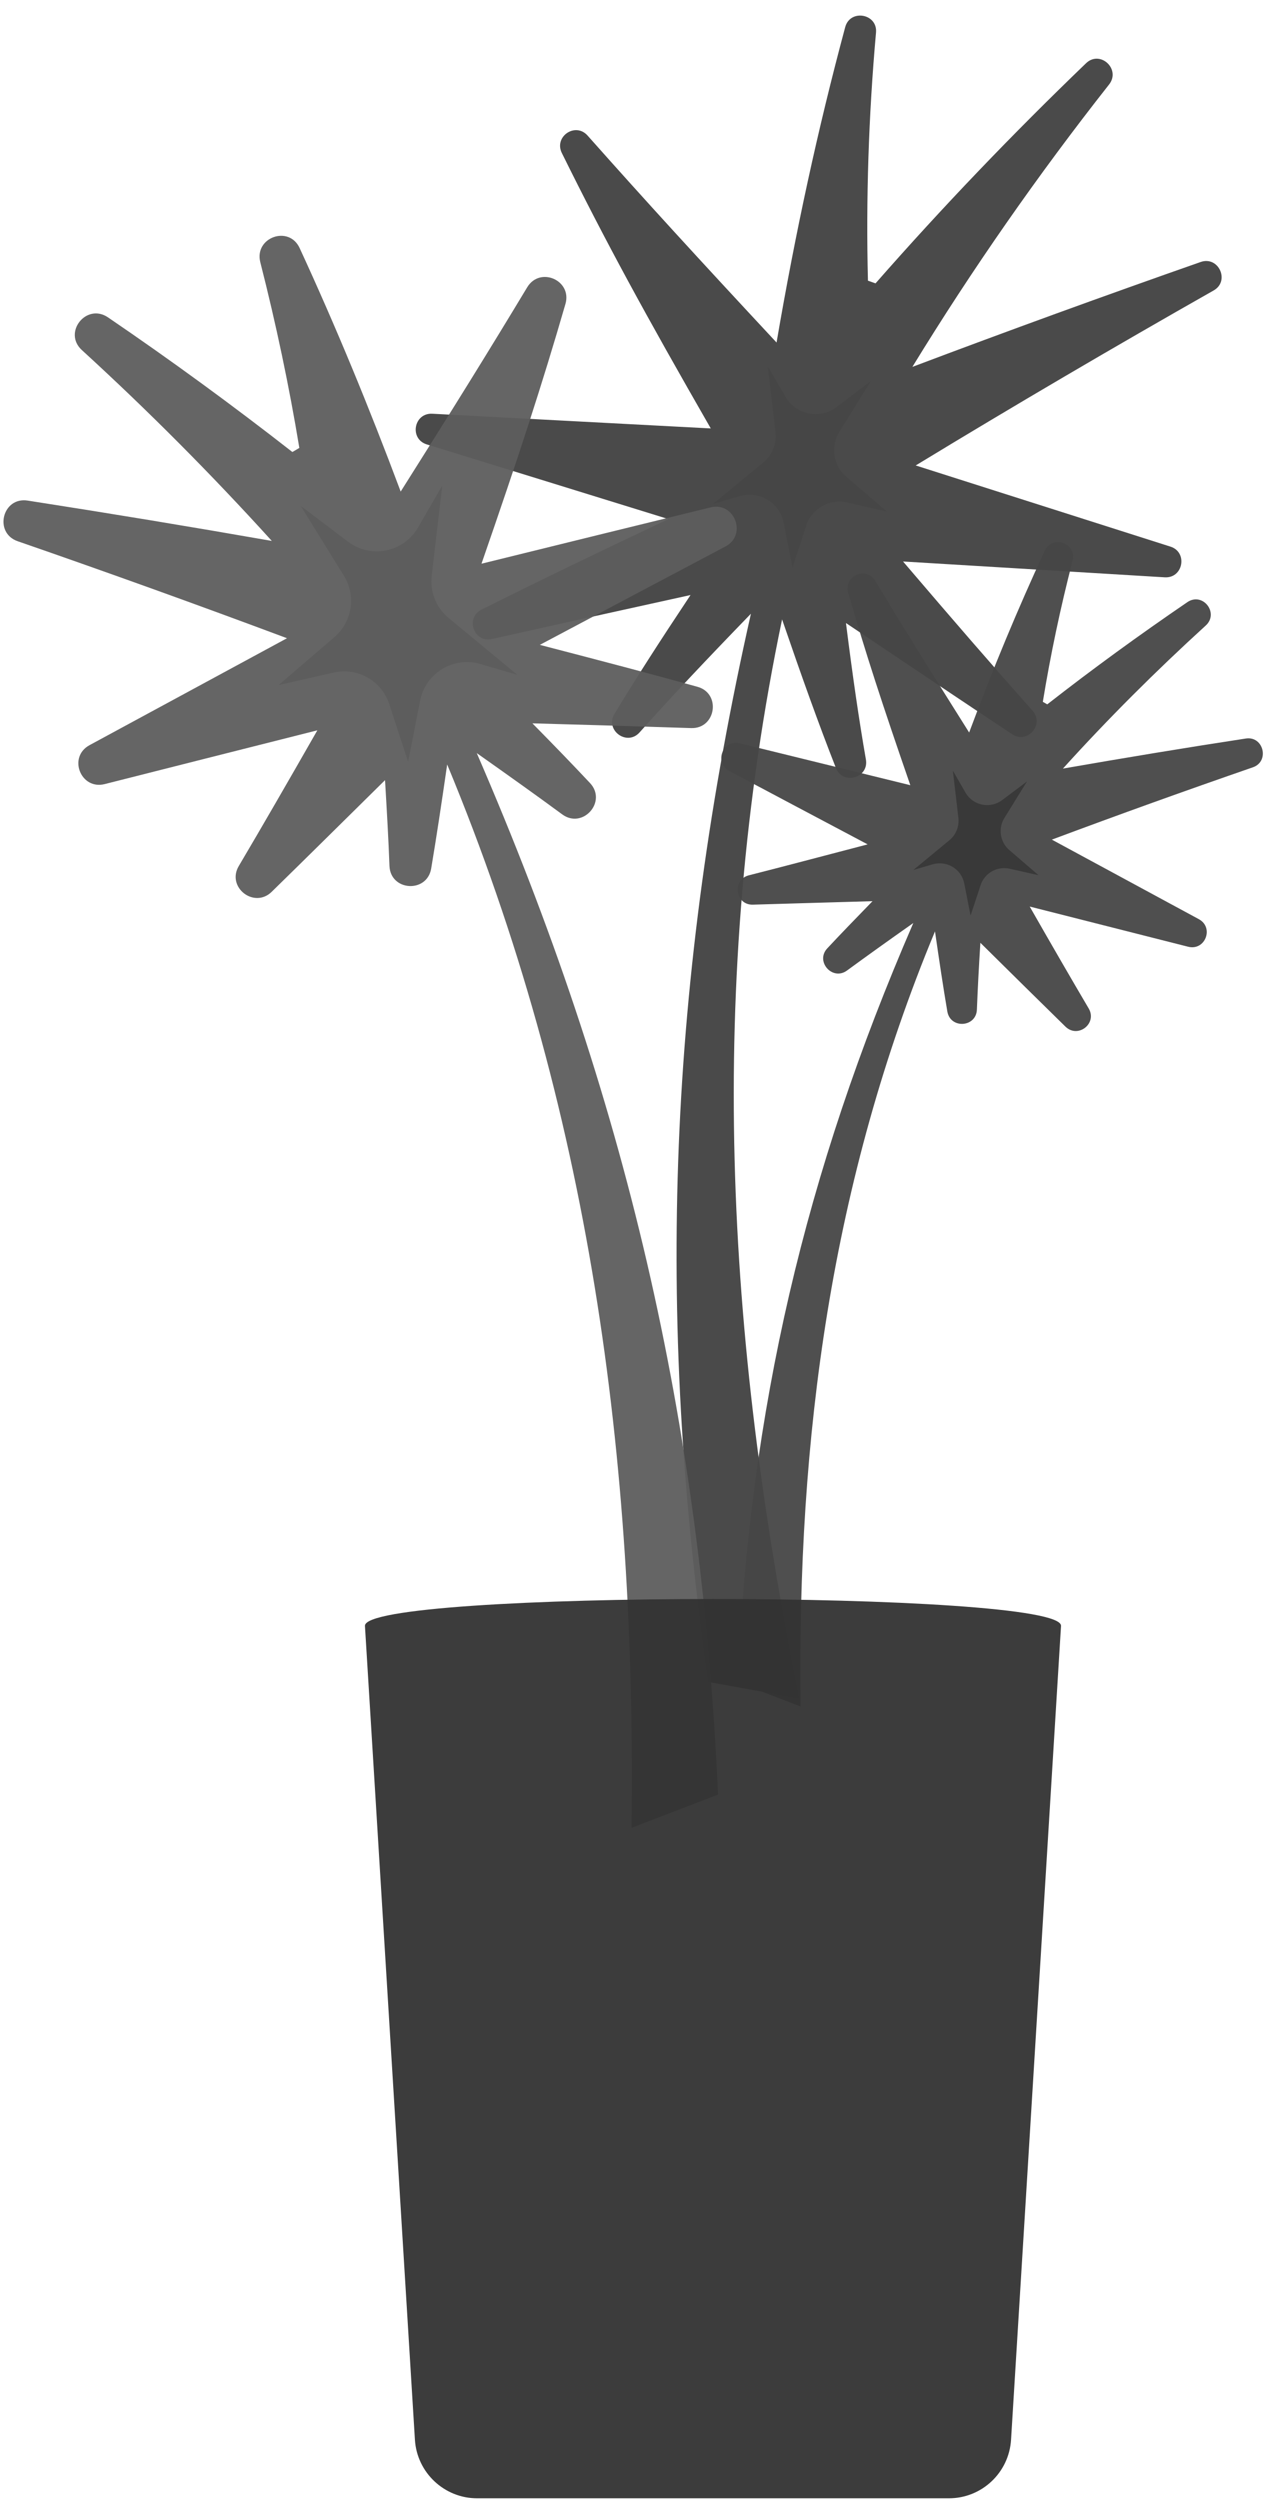 <svg width="80" height="158" viewBox="0 0 80 158" fill="none" xmlns="http://www.w3.org/2000/svg">
<g opacity="0.95">
<path d="M42.27 32.81C36.01 30.87 31.88 29.6 26.99 28.09C25.87 27.74 26.17 26.09 27.34 26.15C33.05 26.45 37.73 26.7 44.95 27.08C40.79 19.84 38.33 15.33 35.53 9.67C35.02 8.63 36.39 7.7 37.16 8.57C40.92 12.8 44.07 16.24 49.11 21.65C50.31 14.65 51.71 8.2 53.45 1.72C53.76 0.55 55.51 0.86 55.4 2.06C54.93 7.32 54.76 12.62 54.89 17.74C55.12 17.82 55.13 17.83 55.37 17.91C59.6 13.09 64.05 8.45 68.68 4C69.57 3.14 70.9 4.37 70.14 5.34C65.65 11.04 61.49 17 57.7 23.19C63.74 20.91 69.82 18.7 75.93 16.56C77.07 16.16 77.8 17.77 76.75 18.36C70.42 21.95 64.16 25.62 57.91 29.42C64.5 31.52 68.8 32.89 74.02 34.55C75.13 34.9 74.83 36.56 73.66 36.49C68.32 36.17 63.89 35.9 57.11 35.49C60.38 39.32 62.66 41.95 65.3 44.92C66.07 45.79 64.98 47.05 64.01 46.41C60.68 44.2 57.76 42.24 53.5 39.38C53.93 42.78 54.31 45.42 54.76 48C54.97 49.18 53.29 49.65 52.86 48.53C51.75 45.7 50.74 42.88 49.46 39.15C44.65 62.17 45.9 84.48 50.55 107.35C48.24 106.93 47.09 106.73 44.79 106.31C41.42 82.85 42.29 61.85 47.49 38.79C44.6 41.77 42.48 44.02 40.45 46.29C39.65 47.19 38.24 46.15 38.86 45.12C40.22 42.87 41.7 40.57 43.67 37.61C38.52 38.74 35 39.52 31.11 40.39C29.97 40.65 29.4 39.06 30.45 38.53C34.05 36.73 37.38 35.12 42.27 32.81Z" fill="#414141"/>
</g>
<g opacity="0.95">
<path d="M34.14 40.76C38.89 38.24 42.3 36.43 45.88 34.54C47.26 33.81 46.46 31.7 44.94 32.07C40.48 33.16 36.33 34.18 30.45 35.63C32.81 28.83 34.3 24.25 35.76 19.21C36.19 17.72 34.15 16.82 33.34 18.16C30.96 22.11 28.69 25.77 25.34 31.07C23.31 25.65 21.23 20.62 18.95 15.68C18.27 14.21 16.07 15.01 16.46 16.57C17.46 20.49 18.29 24.43 18.93 28.31C18.72 28.44 18.71 28.44 18.49 28.57C14.7 25.61 10.81 22.77 6.83 20.06C5.46 19.13 3.96 21.02 5.18 22.13C9.37 25.96 13.38 29.99 17.19 34.19C12.05 33.29 6.9 32.44 1.75 31.64C0.15 31.39 -0.41 33.68 1.12 34.21C6.81 36.18 12.48 38.22 18.15 40.34C13.09 43.08 9.5 45.02 5.66 47.1C4.28 47.85 5.1 49.94 6.62 49.56C10.74 48.52 14.63 47.53 20.07 46.16C18.12 49.57 16.63 52.15 15.1 54.74C14.31 56.08 16.07 57.45 17.18 56.37C19.35 54.25 21.5 52.12 24.35 49.31C24.47 51.34 24.57 53.09 24.63 54.73C24.69 56.33 27.01 56.47 27.27 54.89C27.6 52.92 27.92 50.81 28.28 48.32C37.3 70.03 40.24 92.18 39.94 115.53C42.13 114.69 43.22 114.27 45.41 113.43C44.34 89.76 39.56 69.28 30.15 47.6C32.22 49.06 33.96 50.3 35.55 51.47C36.85 52.43 38.42 50.67 37.31 49.49C36.23 48.34 35.04 47.11 33.67 45.72C37.68 45.83 40.73 45.92 43.71 46.02C45.28 46.07 45.62 43.83 44.11 43.41C41.18 42.6 38.15 41.8 34.14 40.76Z" fill="#5D5D5D"/>
</g>
<g opacity="0.95">
<path d="M54.87 53.37C51.32 51.49 48.79 50.15 46.12 48.73C45.14 48.21 45.71 46.72 46.78 46.98C50.11 47.8 53.18 48.55 57.57 49.63C55.82 44.58 54.72 41.21 53.64 37.46C53.34 36.4 54.78 35.77 55.35 36.71C57.13 39.66 58.8 42.35 61.29 46.3C62.8 42.25 64.36 38.5 66.07 34.81C66.55 33.77 68.12 34.34 67.83 35.45C67.06 38.42 66.43 41.42 65.95 44.36C66.09 44.44 66.09 44.44 66.23 44.52C69.11 42.27 72.07 40.12 75.09 38.06C76.06 37.4 77.12 38.75 76.25 39.54C73.1 42.41 70.08 45.42 67.22 48.58C71.07 47.91 74.92 47.27 78.78 46.68C79.91 46.5 80.31 48.13 79.23 48.5C74.98 49.97 70.75 51.49 66.52 53.07C70.29 55.11 72.95 56.55 75.82 58.1C76.79 58.63 76.22 60.11 75.14 59.84C72.06 59.06 69.18 58.33 65.12 57.3C66.59 59.87 67.7 61.79 68.85 63.74C69.41 64.69 68.17 65.66 67.38 64.89C65.75 63.29 64.14 61.71 62 59.59C61.9 61.18 61.83 62.54 61.78 63.81C61.74 64.94 60.1 65.05 59.91 63.93C59.65 62.41 59.41 60.8 59.13 58.87C52.55 74.7 50.41 90.85 50.63 107.86C49.04 107.25 48.24 106.94 46.64 106.33C47.42 89.07 50.9 74.15 57.76 58.34C56.14 59.48 54.8 60.44 53.57 61.34C52.65 62.02 51.54 60.77 52.32 59.94C53.16 59.04 54.09 58.08 55.18 56.96C52.15 57.05 49.87 57.11 47.62 57.18C46.51 57.22 46.27 55.63 47.34 55.33C49.59 54.76 51.84 54.16 54.87 53.37Z" fill="#464646"/>
</g>
<g opacity="0.95">
<path d="M30.18 157.91H60C62.09 157.91 63.81 156.29 63.94 154.21L67.1 102.77C67.24 100.5 22.94 100.5 23.08 102.77L26.24 154.21C26.37 156.29 28.1 157.91 30.18 157.91Z" fill="#323232"/>
</g>
<g opacity="0.19">
<path d="M28.37 39.06C27.58 38.41 27.18 37.4 27.3 36.39L27.97 30.69L26.44 33.34C25.53 34.91 23.46 35.33 22.01 34.24L19.02 31.98L21.75 36.39C22.53 37.65 22.28 39.3 21.15 40.27L17.62 43.3L21.09 42.51C22.61 42.16 24.14 43.03 24.62 44.51L25.81 48.15L26.57 44.28C26.91 42.54 28.68 41.47 30.38 41.97L32.71 42.65L28.37 39.06Z" fill="#383838"/>
</g>
<g opacity="0.95">
<path d="M48.26 29.24C48.84 28.76 49.13 28.03 49.04 27.29L48.55 23.13L49.67 25.07C50.33 26.22 51.85 26.52 52.9 25.73L55.08 24.08L53.08 27.3C52.51 28.22 52.69 29.42 53.52 30.13L56.1 32.34L53.57 31.76C52.46 31.51 51.34 32.14 50.99 33.22L50.12 35.88L49.56 33.05C49.31 31.78 48.02 31 46.78 31.36L45.08 31.86L48.26 29.24Z" fill="#464646"/>
</g>
<g opacity="0.95">
<path d="M60.05 53.1C60.46 52.76 60.67 52.23 60.61 51.7L60.26 48.71L61.06 50.1C61.53 50.92 62.62 51.14 63.38 50.57L64.95 49.39L63.52 51.7C63.11 52.36 63.24 53.22 63.83 53.73L65.68 55.32L63.86 54.91C63.06 54.73 62.26 55.18 62.01 55.96L61.38 57.87L60.98 55.84C60.8 54.93 59.88 54.37 58.98 54.63L57.76 54.99L60.05 53.1Z" fill="#383838"/>
</g>
</svg>
